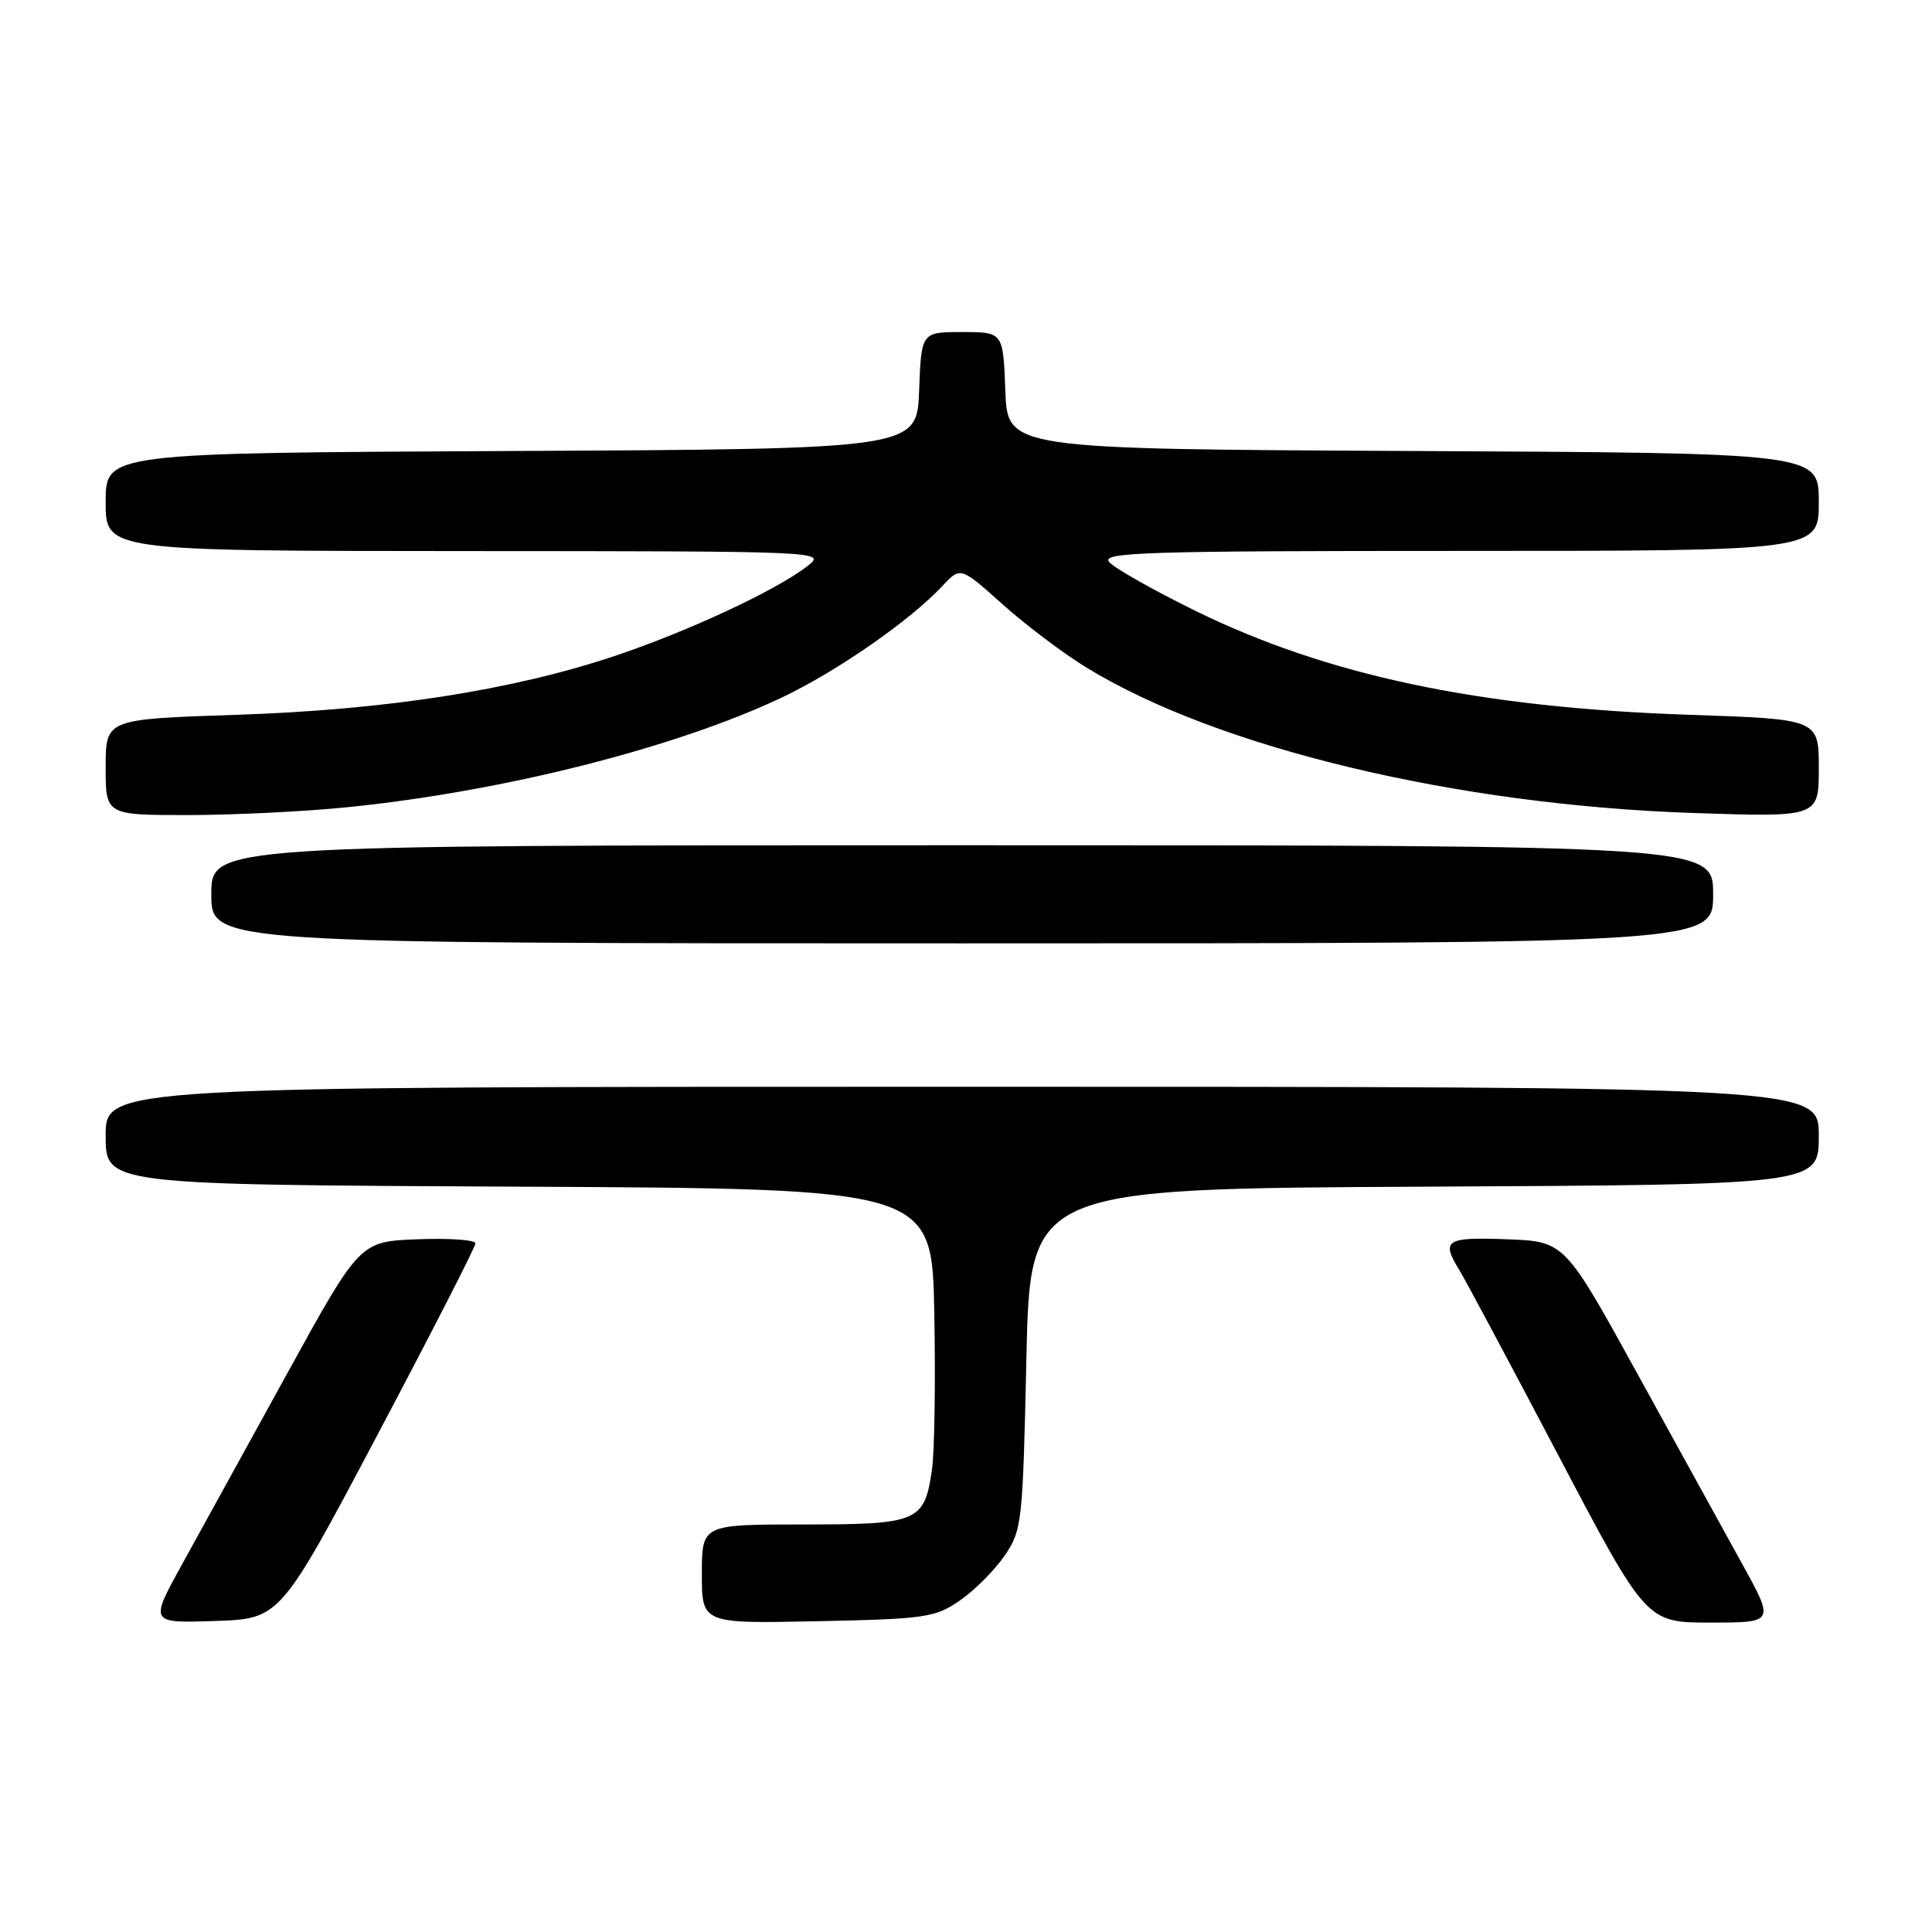 <?xml version="1.0" encoding="UTF-8" standalone="no"?>
<!DOCTYPE svg PUBLIC "-//W3C//DTD SVG 1.1//EN" "http://www.w3.org/Graphics/SVG/1.1/DTD/svg11.dtd" >
<svg xmlns="http://www.w3.org/2000/svg" xmlns:xlink="http://www.w3.org/1999/xlink" version="1.1" viewBox="0 0 256 256">
 <g >
 <path fill="currentColor"
d=" M 50.06 190.04 C 57.18 176.59 63.00 165.21 63.00 164.75 C 63.00 164.29 59.55 164.05 55.34 164.21 C 47.68 164.50 47.68 164.50 38.05 182.00 C 32.75 191.62 26.48 203.01 24.12 207.29 C 19.82 215.08 19.82 215.08 28.47 214.79 C 37.12 214.50 37.12 214.50 50.06 190.04 Z  M 127.17 212.09 C 129.10 210.76 131.76 208.10 133.09 206.17 C 135.42 202.77 135.52 201.89 136.00 180.08 C 136.50 157.50 136.50 157.50 188.75 157.24 C 241.00 156.98 241.00 156.98 241.00 150.49 C 241.00 144.00 241.00 144.00 127.50 144.00 C 14.00 144.00 14.00 144.00 14.00 150.49 C 14.00 156.98 14.00 156.98 68.75 157.24 C 123.50 157.50 123.50 157.50 123.80 174.00 C 123.97 183.07 123.83 192.41 123.49 194.74 C 122.49 201.66 121.69 202.00 106.43 202.00 C 93.00 202.00 93.00 202.00 93.00 208.57 C 93.00 215.14 93.00 215.14 108.33 214.82 C 122.61 214.52 123.90 214.34 127.17 212.09 Z  M 230.86 207.25 C 228.51 202.99 222.25 191.62 216.95 182.00 C 207.32 164.50 207.32 164.50 199.66 164.21 C 191.57 163.90 190.92 164.32 193.37 168.29 C 194.12 169.50 200.00 180.51 206.44 192.75 C 218.14 215.00 218.14 215.00 226.64 215.00 C 235.14 215.00 235.14 215.00 230.86 207.25 Z  M 227.00 118.50 C 227.00 112.00 227.00 112.00 127.50 112.00 C 28.00 112.00 28.00 112.00 28.00 118.50 C 28.00 125.00 28.00 125.00 127.50 125.00 C 227.00 125.00 227.00 125.00 227.00 118.50 Z  M 46.14 106.95 C 66.68 104.87 89.54 99.09 103.65 92.40 C 110.93 88.94 120.60 82.22 124.89 77.63 C 127.27 75.08 127.27 75.08 132.89 80.11 C 135.97 82.87 141.00 86.65 144.05 88.51 C 161.42 99.11 192.88 106.65 224.25 107.72 C 241.00 108.29 241.00 108.29 241.00 101.79 C 241.00 95.29 241.00 95.29 223.75 94.71 C 196.01 93.77 175.85 89.51 158.34 80.91 C 152.75 78.16 147.63 75.26 146.96 74.46 C 145.91 73.18 151.77 73.00 193.38 73.00 C 241.00 73.00 241.00 73.00 241.00 66.51 C 241.00 60.02 241.00 60.02 187.25 59.76 C 133.50 59.50 133.50 59.50 133.21 51.75 C 132.92 44.00 132.92 44.00 127.50 44.00 C 122.08 44.00 122.08 44.00 121.79 51.75 C 121.50 59.50 121.50 59.50 67.75 59.76 C 14.00 60.02 14.00 60.02 14.00 66.51 C 14.00 73.00 14.00 73.00 61.75 73.02 C 109.32 73.04 109.49 73.05 107.00 75.00 C 102.91 78.20 91.13 83.69 81.36 86.95 C 67.77 91.48 51.08 94.07 31.25 94.72 C 14.00 95.29 14.00 95.29 14.00 101.64 C 14.00 108.00 14.00 108.00 24.89 108.00 C 30.89 108.00 40.45 107.53 46.14 106.95 Z "/>
</g>
</svg>